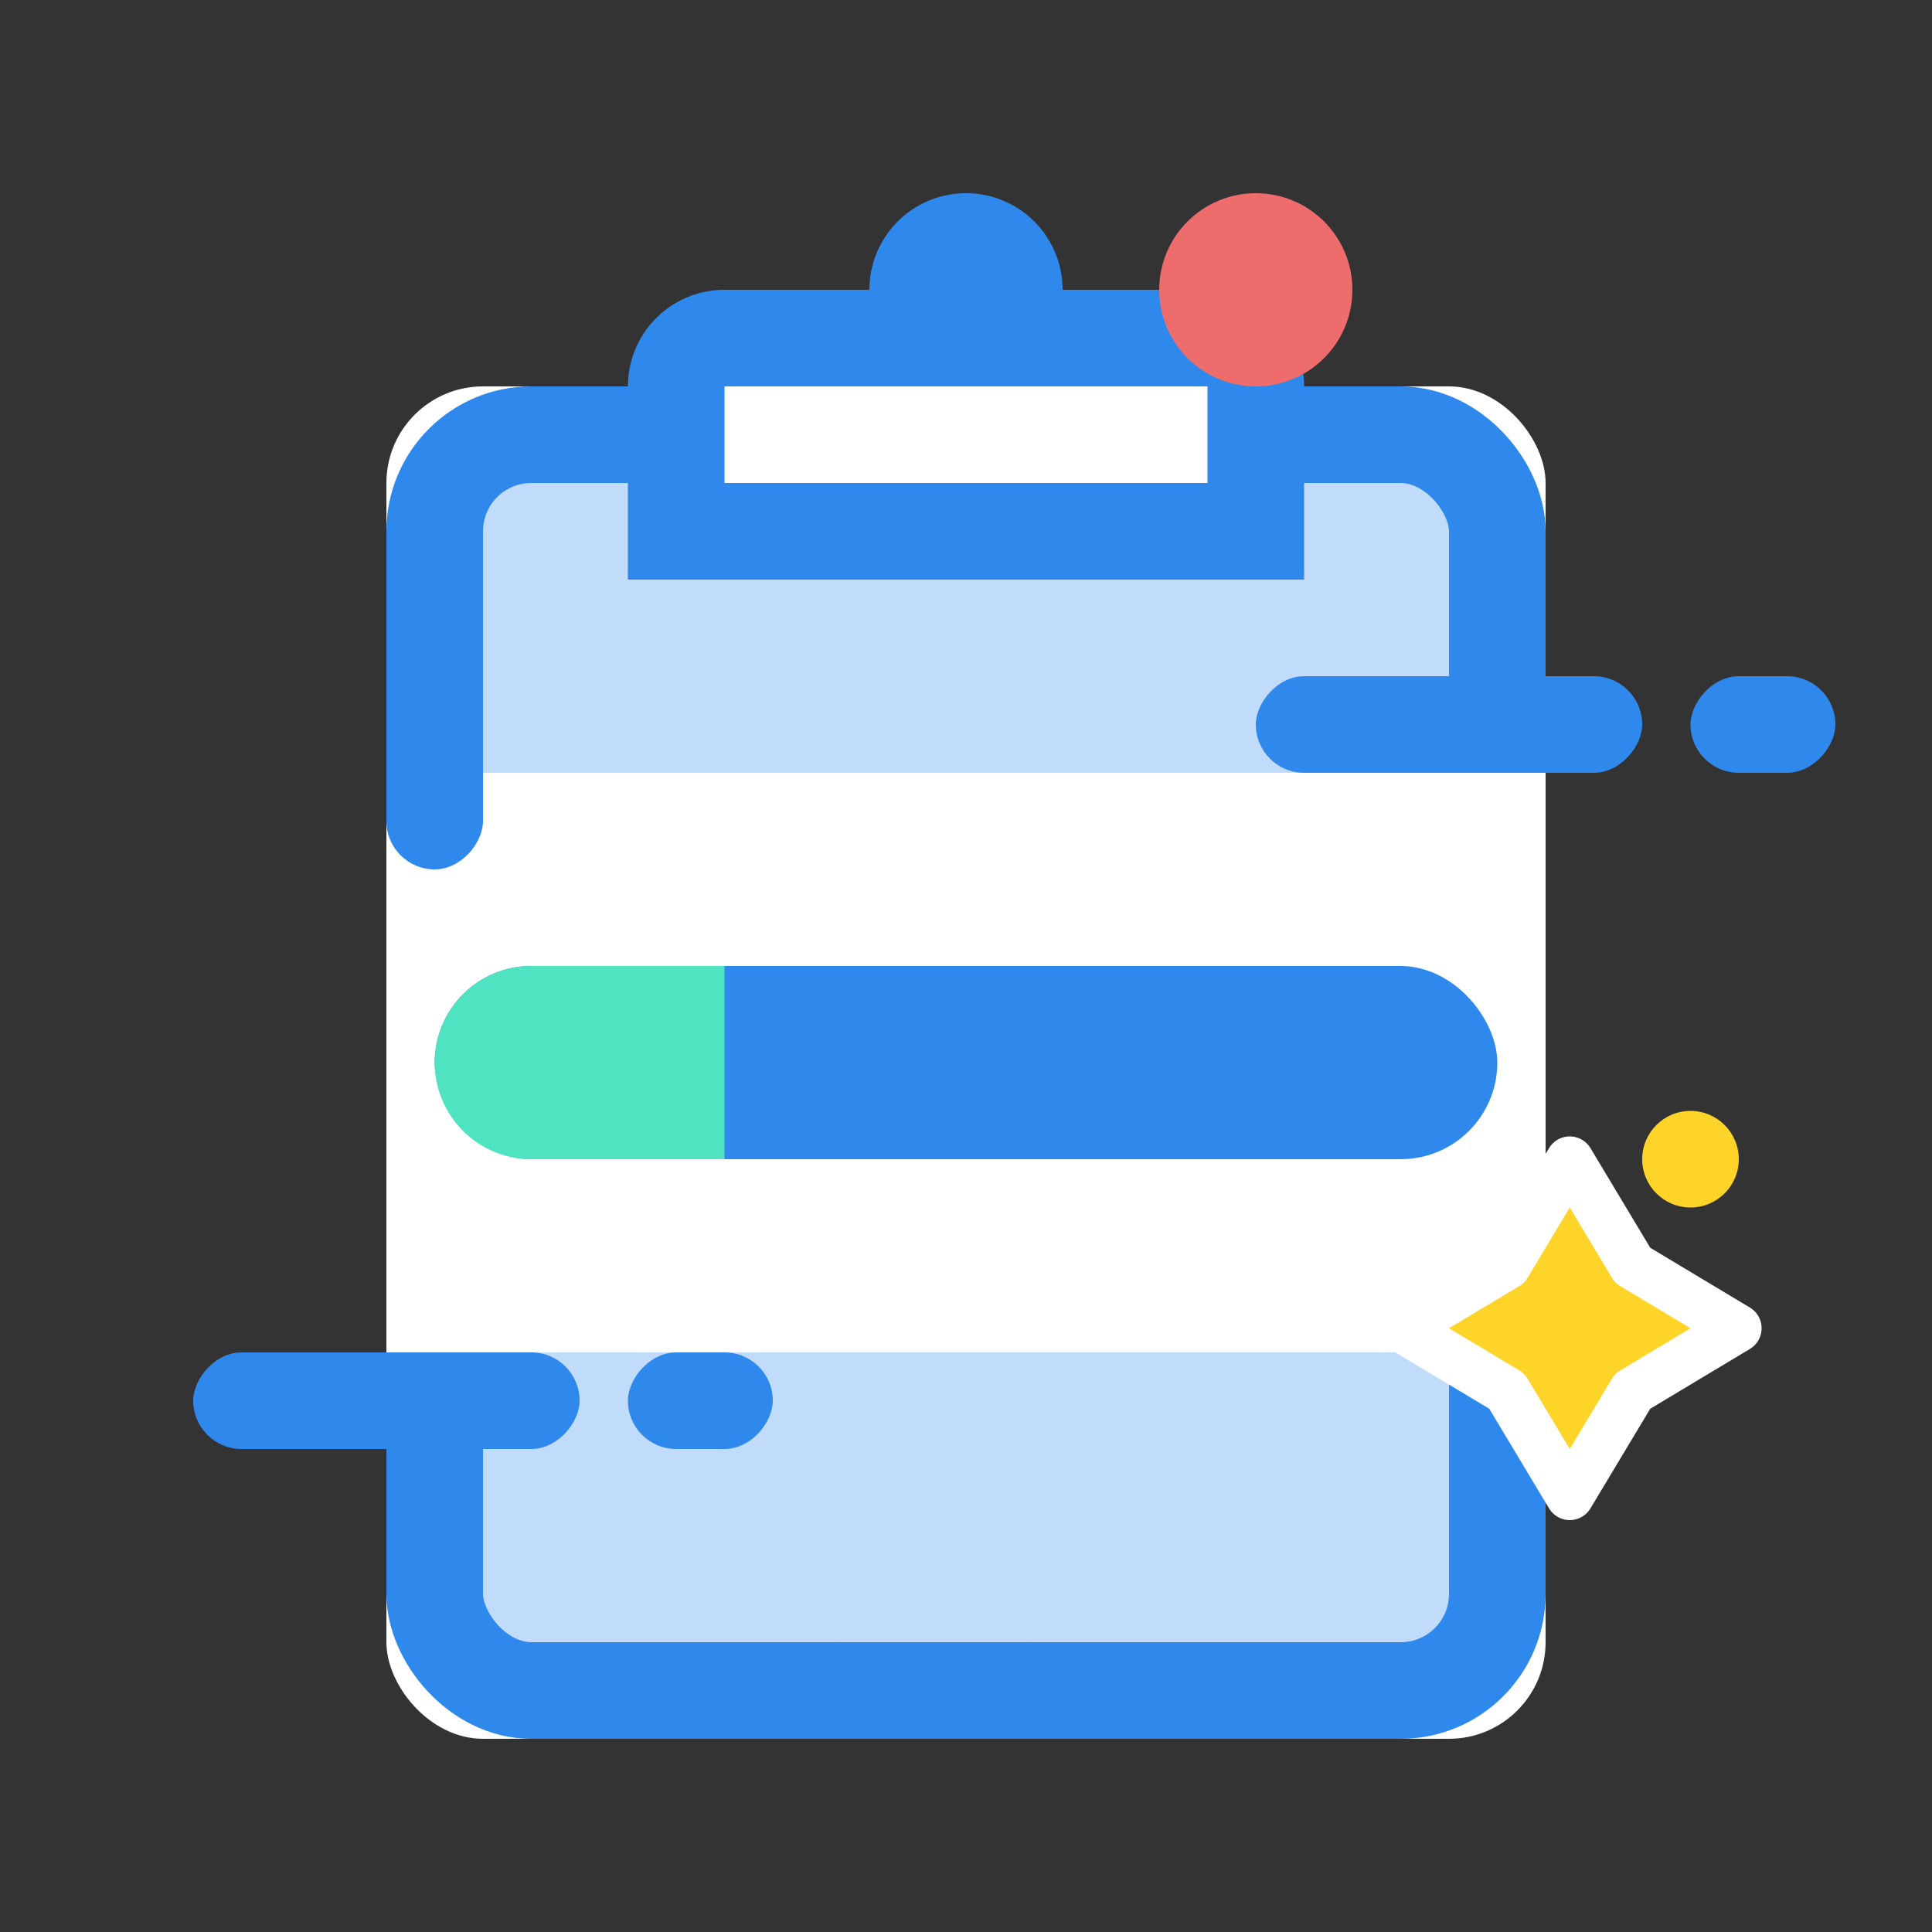 <svg xmlns="http://www.w3.org/2000/svg" xmlns:xlink="http://www.w3.org/1999/xlink" width="40" height="40" viewBox="0 0 40 40">
    <rect x="0" y="0" width="40" height="40" fill="#333333" stroke="none"/>
    <defs>
        <path id="a" d="M0 0h40v40H0z"/>
        <rect id="c" width="24" height="28" x="4" y="4" rx="2"/>
        <rect id="d" width="22" height="4" x="5" y="16" rx="2"/>
    </defs>
    <g fill="none" fill-rule="evenodd">
        <mask id="b" fill="#fff">
            <use xlink:href="#a"/>
        </mask>
        <use fill="#D8D8D8" fill-opacity="0" fill-rule="nonzero" xlink:href="#a"/>
        <g mask="url(#b)">
            <g transform="translate(4 4)">
                <g fill-rule="nonzero">
                    <use fill="#FFF" xlink:href="#c"/>
                    <rect width="22" height="26" x="5" y="5" fill="#2F88EC" fill-opacity=".3" fill-rule="evenodd" stroke="#2F88EC" stroke-linejoin="square" stroke-width="2" rx="2"/>
                </g>
                <rect width="3" height="2" x="31" y="10" fill="#2F88EC" rx="1" transform="matrix(1 0 0 -1 0 22)"/>
                <rect width="8" height="2" x="22" y="10" fill="#2F88EC" rx="1" transform="matrix(1 0 0 -1 0 22)"/>
                <path fill="#FFF" fill-rule="nonzero" stroke="#2F88EC" stroke-width="2" d="M10 7h12V4a1 1 0 0 0-1-1h-4V2a1 1 0 0 0-2 0v1h-4a1 1 0 0 0-1 1v3z"/>
                <rect width="4" height="2" x="10" y="30" fill="#2F88EC" rx="1" transform="matrix(1 0 0 -1 0 62)"/>
                <rect width="3" height="2" x="15" y="30" fill="#2F88EC" rx="1" transform="matrix(1 0 0 -1 0 62)"/>
                <path fill="#FFF" fill-rule="nonzero" d="M4 12h24v12H4z"/>
                <circle cx="31" cy="20" r="1" fill="#FED428" fill-rule="nonzero"/>
                <rect width="3" height="2" x="9" y="24" fill="#2F88EC" rx="1" transform="matrix(1 0 0 -1 0 50)"/>
                <rect width="8" height="2" y="24" fill="#2F88EC" rx="1" transform="matrix(1 0 0 -1 0 50)"/>
                <g fill-rule="nonzero">
                    <use fill="#FFF" xlink:href="#d"/>
                    <use fill="#2F88EC" xlink:href="#d"/>
                </g>
                <path fill="#50E3C2" fill-rule="nonzero" d="M7 16h4v4H7a2 2 0 1 1 0-4z"/>
                <path fill="#FED428" stroke="#FFF" stroke-linecap="round" stroke-linejoin="round" d="M29.802 22.198l2.17 1.302-2.17 1.302-1.302 2.17-1.302-2.17-2.17-1.302 2.17-1.302 1.302-2.17 1.302 2.17z"/>
                <rect width="2" height="5" x="4" y="9" fill="#2F88EC" rx="1" transform="matrix(1 0 0 -1 0 23)"/>
                <circle cx="22" cy="2" r="2" fill="#EE6C6B" fill-rule="nonzero"/>
            </g>
        </g>
    </g>
</svg>
